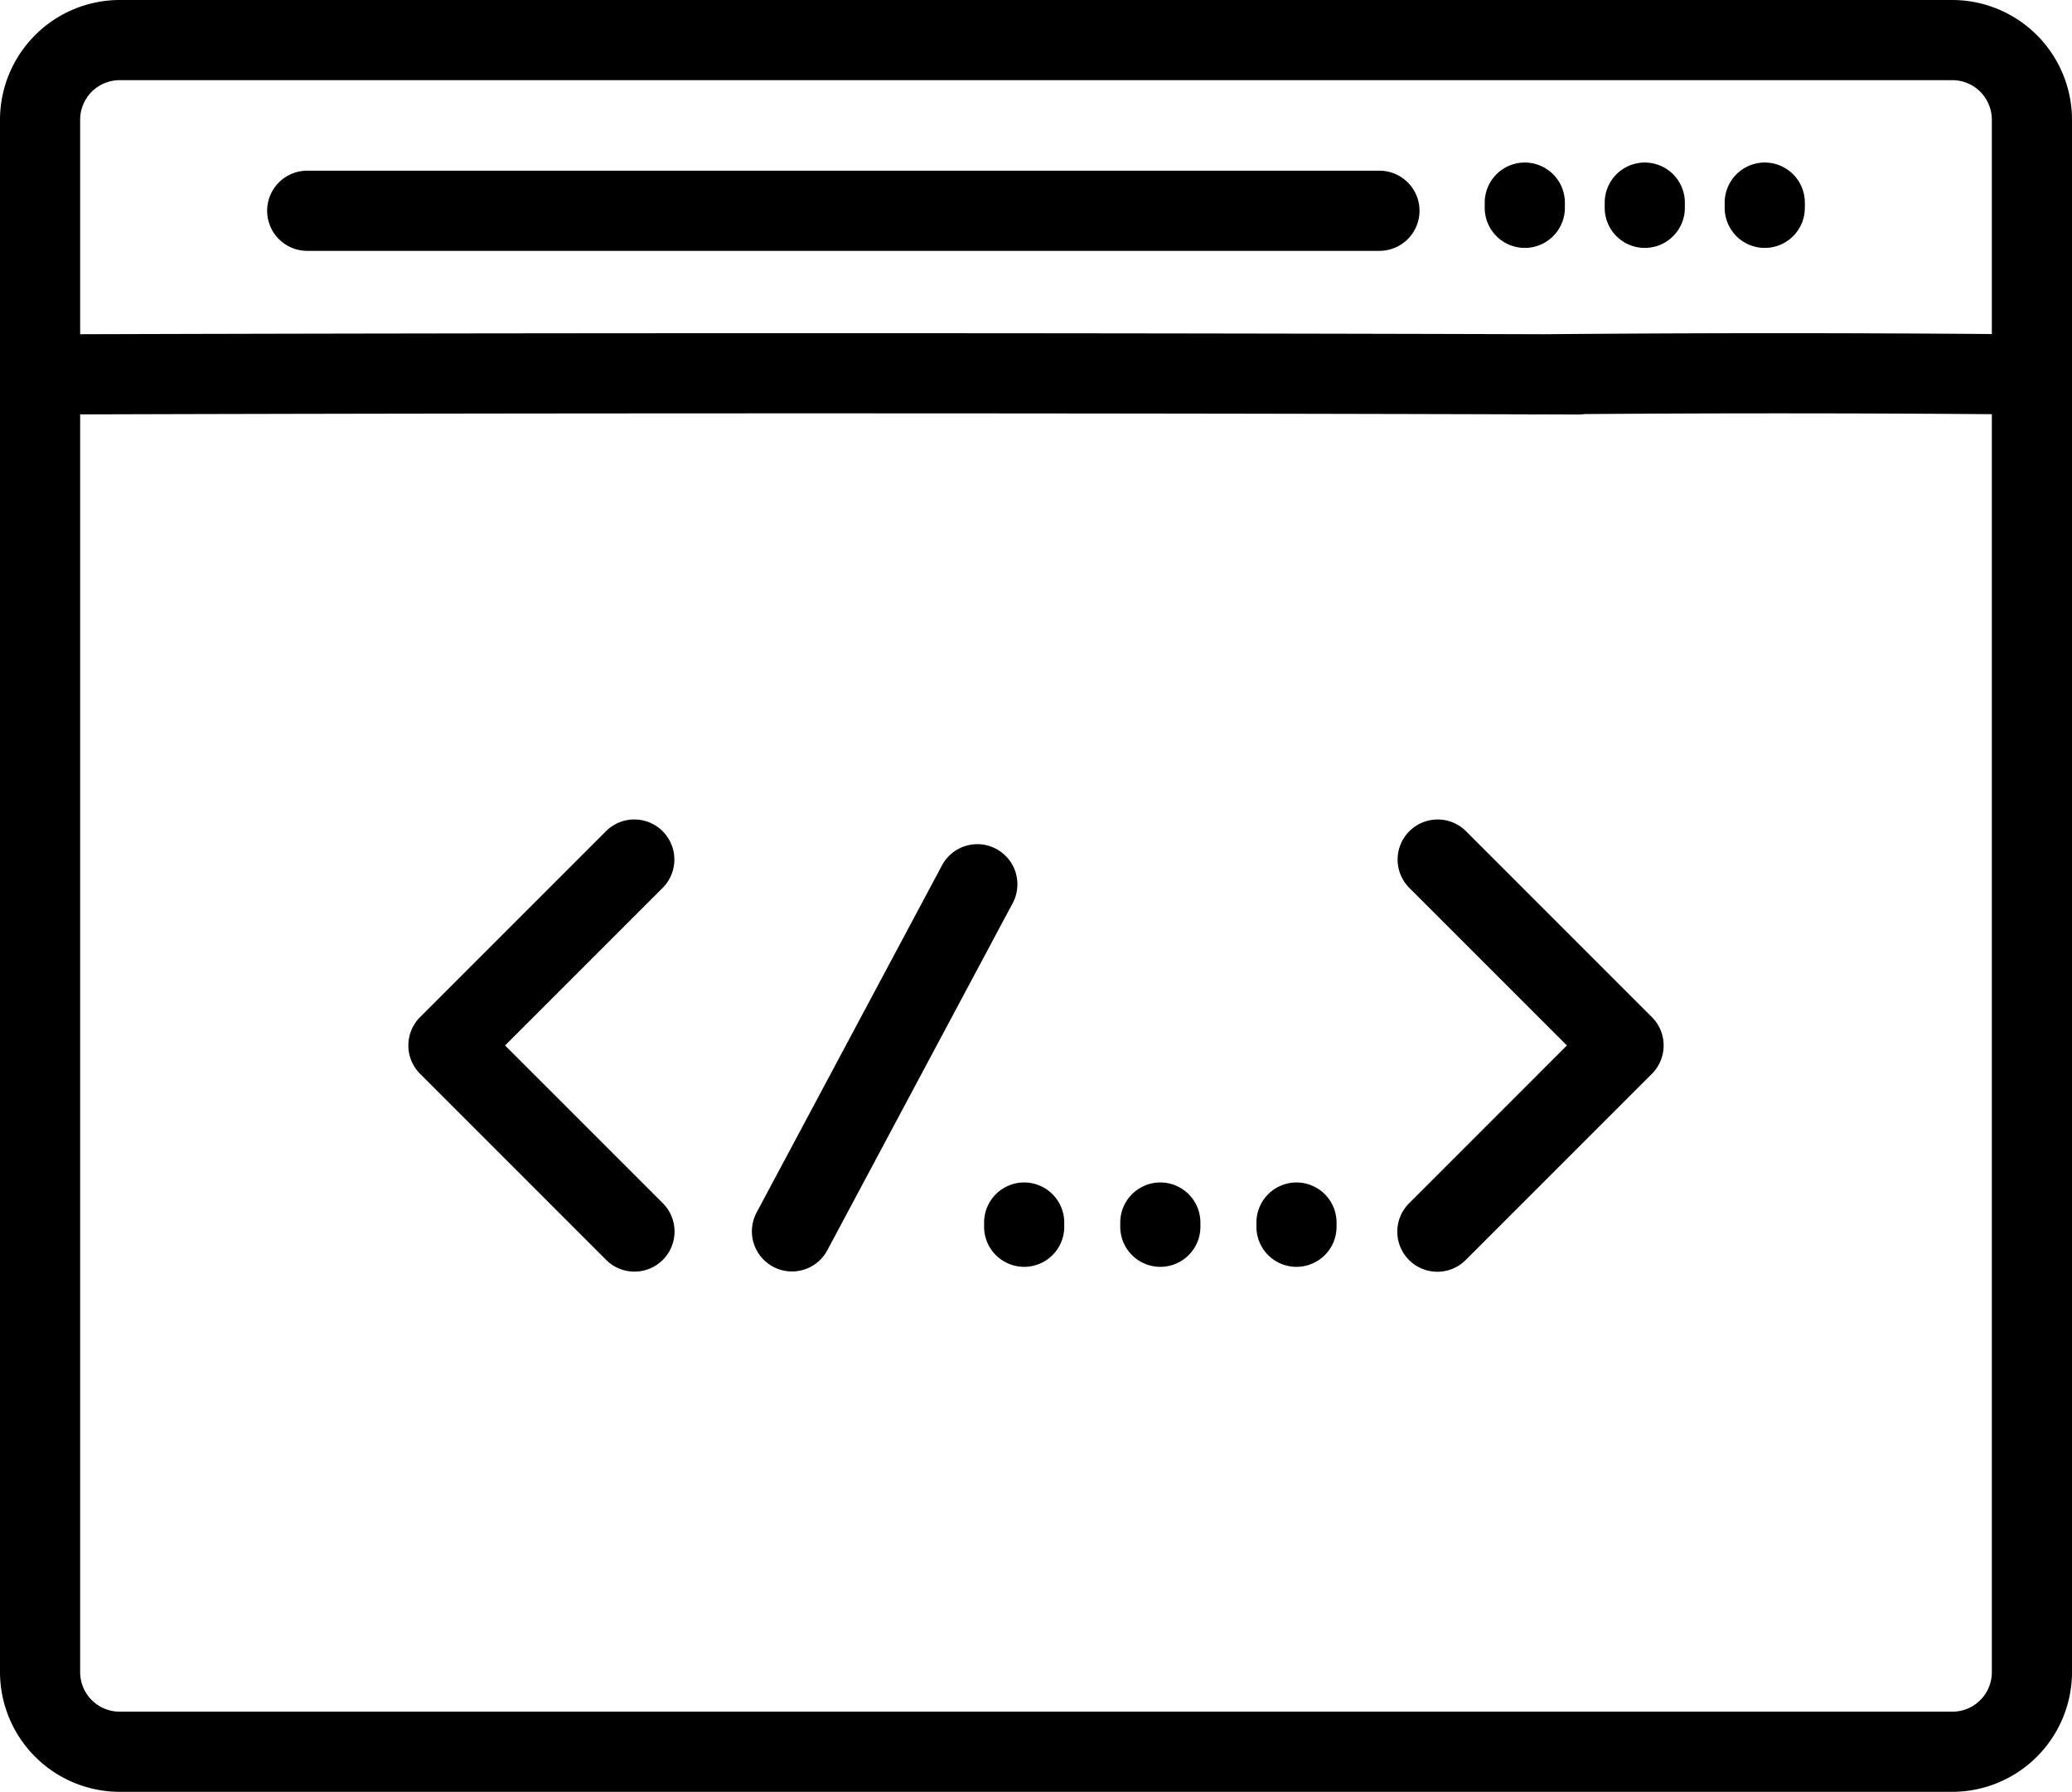 <svg id="Capa_1" data-name="Capa 1" xmlns="http://www.w3.org/2000/svg" viewBox="0 0 517 447.06"><path d="M165.349,207.393a9.999,9.999,0,0,0-14.141-.014l-.012.012-46.38,46.379a10.011,10.011,0,0,0,0,14.142l46.38,46.38A9.999,9.999,0,1,0,165.352,300.167l-.015-.015-39.309-39.31,39.307-39.308A10.012,10.012,0,0,0,165.349,207.393Z" transform="translate(0 0)"/><path d="M365.799,207.391a9.999,9.999,0,0,0-14.142,14.141L390.967,260.842l-39.307,39.306a10,10,0,1,0,14.112,14.171l.027-.027,46.38-46.379a9.999,9.999,0,0,0,.002-14.14l-.002-.002Z" transform="translate(0 0)"/><path d="M248.574,211.803a9.995,9.995,0,0,0-13.527,4.102l-.004.008-46.252,86.599a10.002,10.002,0,0,0,8.814,14.713h0a9.989,9.989,0,0,0,8.827-5.29l46.252-86.6A10.012,10.012,0,0,0,248.574,211.803Z" transform="translate(0 0)"/><path d="M255.549,295.022a10.012,10.012,0,0,0-10,10v1.052a10,10,0,0,0,20,0v-1.051A10.011,10.011,0,0,0,255.549,295.022Z" transform="translate(0 0)"/><path d="M289.523,295.023a10.012,10.012,0,0,0-10,10v1.052a10,10,0,0,0,20,0v-1.052A10.012,10.012,0,0,0,289.523,295.023Z" transform="translate(0 0)"/><path d="M323.496,295.023a10.012,10.012,0,0,0-10,10v1.052a10,10,0,1,0,20,0v-1.052A10.012,10.012,0,0,0,323.496,295.023Z" transform="translate(0 0)"/><path d="M344.193,42.588H76.66a10,10,0,0,0,0,20H344.194a10,10,0,0,0-.001-20Z" transform="translate(0 0)"/><path d="M380.465,40.551a10.011,10.011,0,0,0-10,10v1.303a10,10,0,1,0,20,0V50.551A10.011,10.011,0,0,0,380.465,40.551Z" transform="translate(0 0)"/><path d="M410.402,40.551a10.011,10.011,0,0,0-10,10v1.303a10,10,0,1,0,20,0V50.551A10.011,10.011,0,0,0,410.402,40.551Z" transform="translate(0 0)"/><path d="M440.34,40.551a10.011,10.011,0,0,0-10,10v1.303a10,10,0,1,0,20,0V50.551A10.011,10.011,0,0,0,440.34,40.551Z" transform="translate(0 0)"/><path d="M487.16,0H29.84A29.917,29.917,0,0,0,0,29.84V417.22a29.917,29.917,0,0,0,29.84,29.84H487.16a29.915,29.915,0,0,0,29.84-29.83V29.84A29.918,29.918,0,0,0,487.16,0ZM497,417.23a9.857,9.857,0,0,1-9.84,9.83H29.84A9.871,9.871,0,0,1,20,417.22V103.39c52.06-.16,116.68-.26,182.32-.26,64.26,0,127.13.09,178.85.25.26.02.52.04.79.04,1.09-.01,2.2-.02,3.29-.03q4.425.015,8.73.03a9.357,9.357,0,0,0,1.41-.11c16.12-.12,32.32-.18,48.34-.18,17.43,0,35.34.07,53.27.21Zm0-333.89c-17.92-.14-35.82-.21-53.25-.21-19.39,0-39.06.09-58.54.26-52.43-.16-116.92-.26-182.86-.26-65.65,0-130.28.1-182.35.26V29.84A9.871,9.871,0,0,1,29.84,20H487.16a9.865,9.865,0,0,1,9.84,9.84Z" transform="translate(0 0)"/></svg>